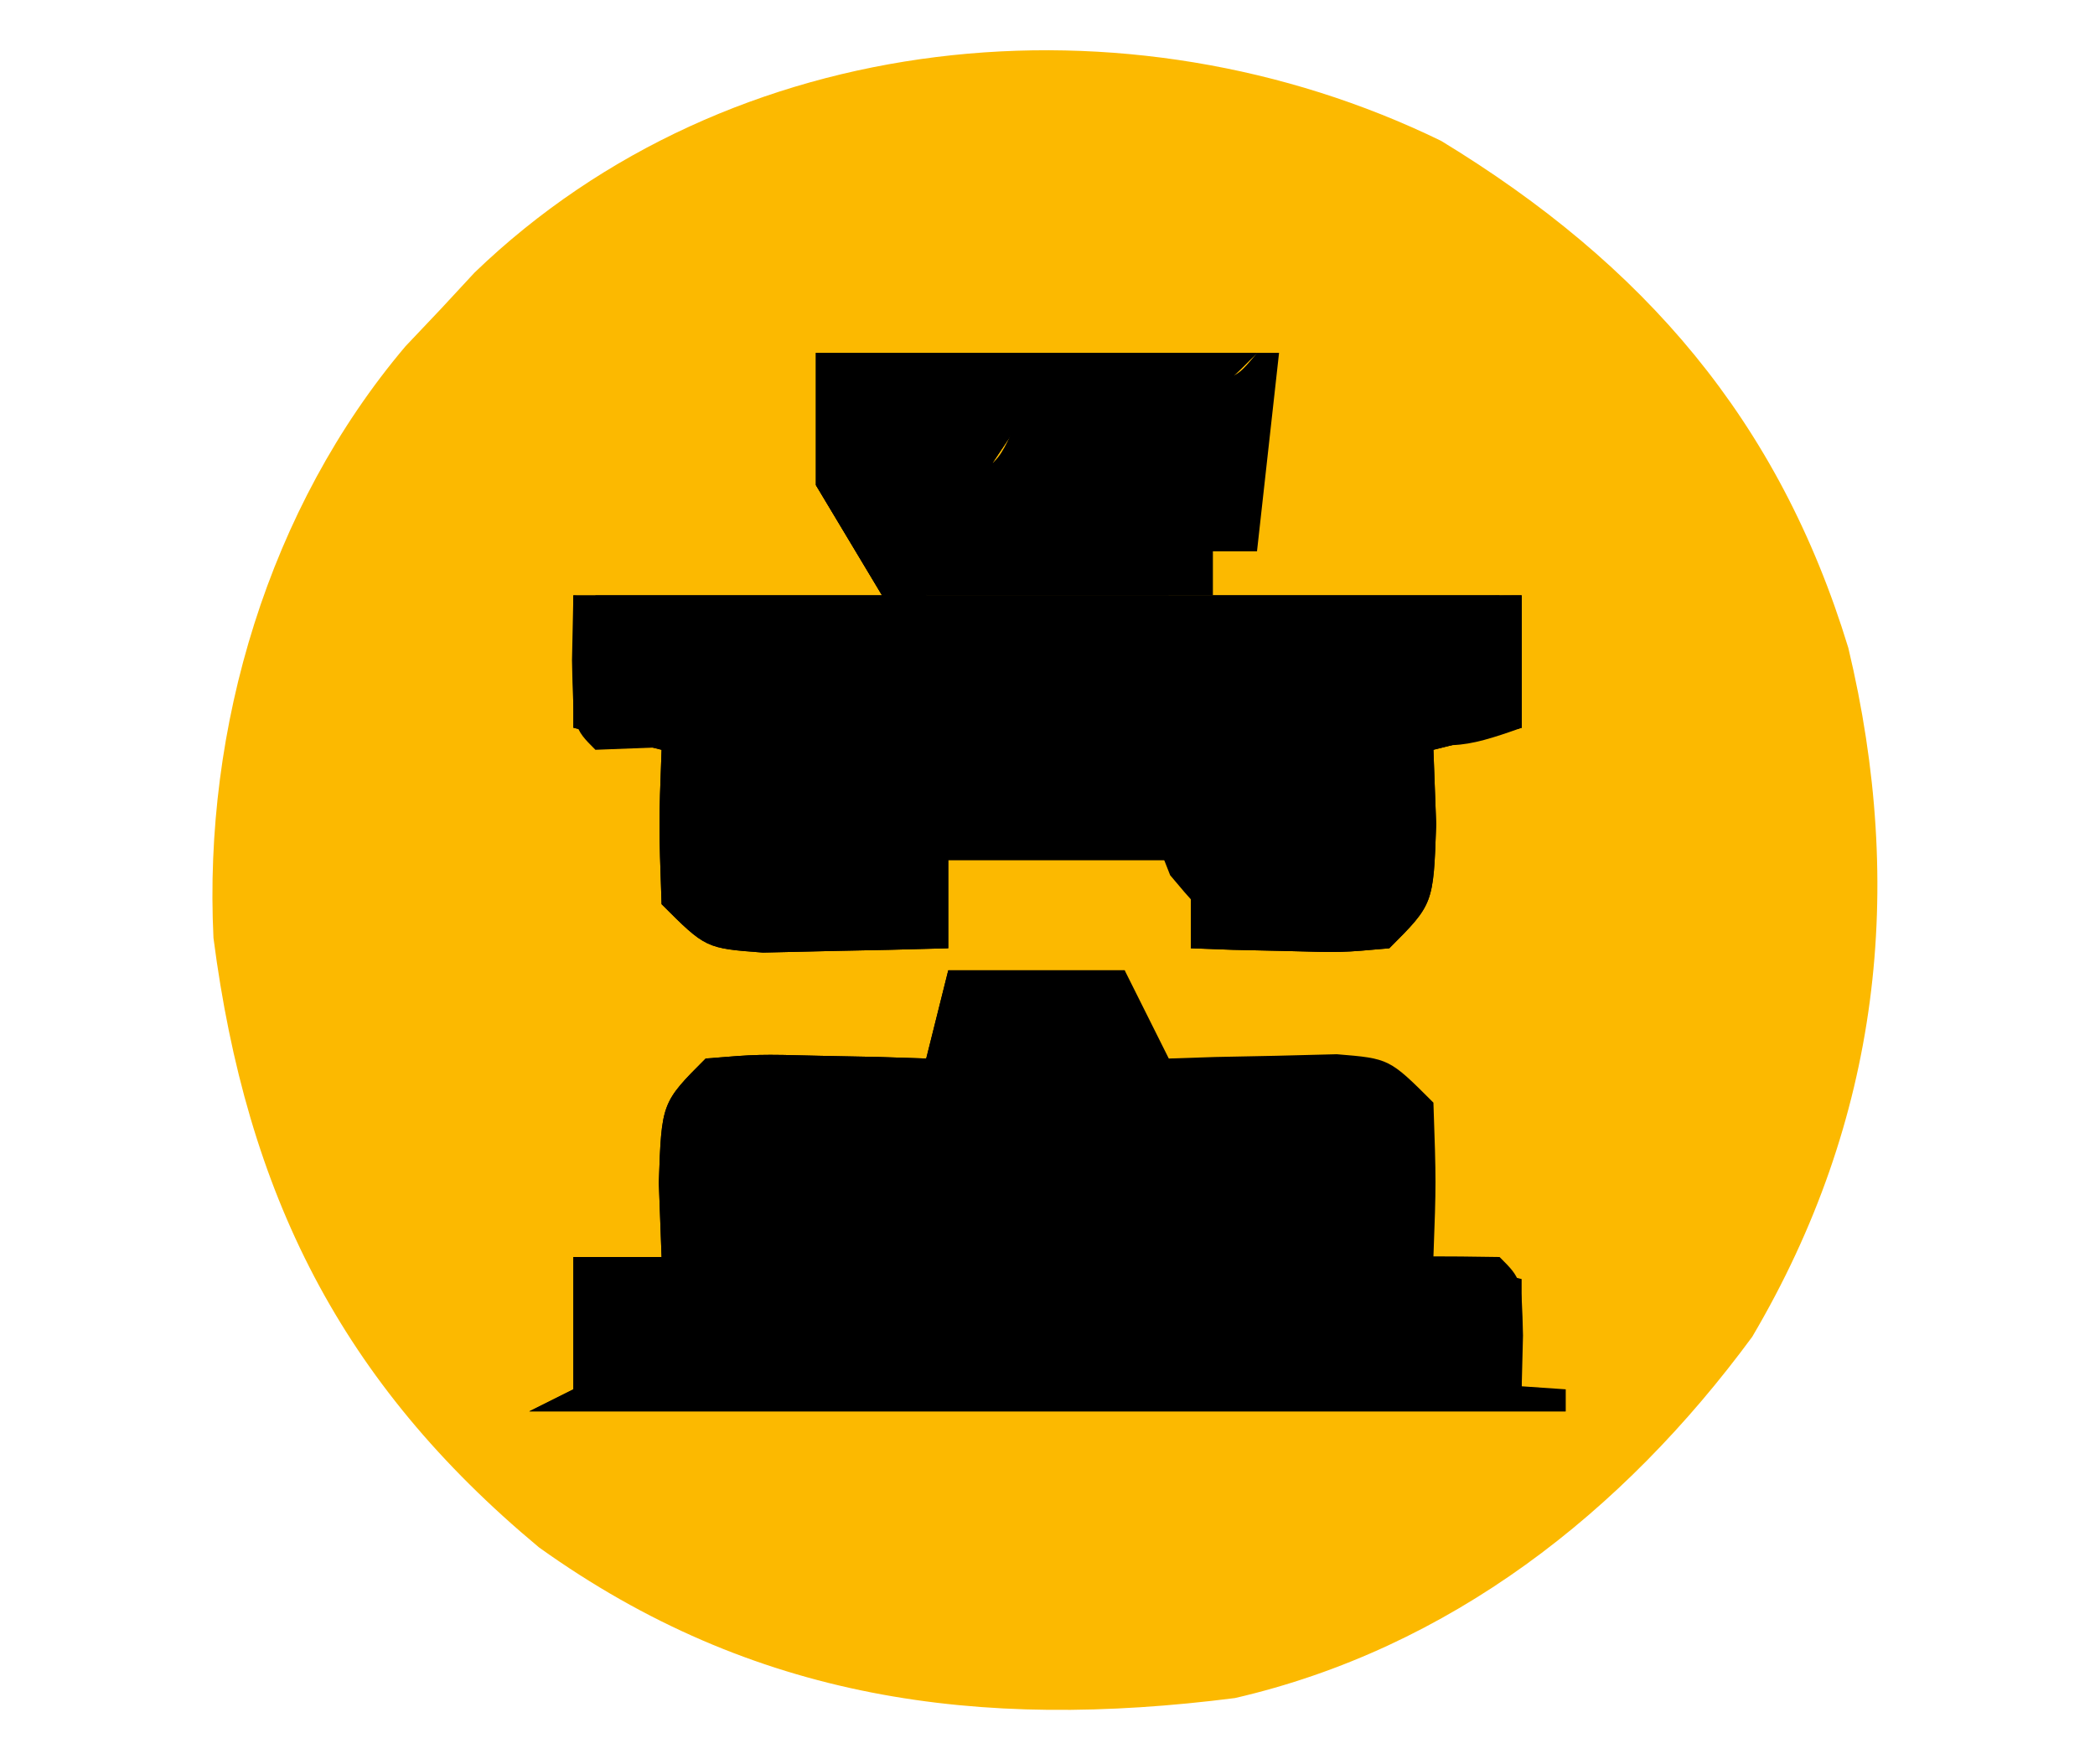 <?xml version="1.0" encoding="UTF-8"?>
<svg version="1.1" xmlns="http://www.w3.org/2000/svg" width="95" height="80">
    <path
        d="M0 0 C9.207 5.6 15.32 12.683 18.465 22.988 C21.077 33.916 19.904 44.402 14.109 54.23 C8.251 62.193 0.396 68.363 -9.348 70.613 C-20.958 72.092 -31.199 70.732 -40.906 63.781 C-49.912 56.284 -54.164 47.734 -55.668 36.145 C-56.133 26.591 -53.163 16.641 -46.961 9.316 C-46.429 8.754 -45.896 8.192 -45.348 7.613 C-44.846 7.072 -44.345 6.53 -43.828 5.973 C-32.223 -5.209 -14.209 -6.919 0 0 Z "
        fill="#fcb900" transform="translate(65.348,6.387)" />
    <path
        d="M0 0 C2.64 0 5.28 0 8 0 C8.66 1.32 9.32 2.64 10 4 C10.699 3.977 11.397 3.954 12.117 3.93 C13.482 3.903 13.482 3.903 14.875 3.875 C16.232 3.84 16.232 3.84 17.617 3.805 C20 4 20 4 22 6 C22.125 9.625 22.125 9.625 22 13 C23.32 13.33 24.64 13.66 26 14 C26 15.65 26 17.3 26 19 C26.66 19.33 27.32 19.66 28 20 C12.49 20 -3.02 20 -19 20 C-18.34 19.67 -17.68 19.34 -17 19 C-17 17.02 -17 15.04 -17 13 C-15.68 13 -14.36 13 -13 13 C-13.041 11.886 -13.082 10.773 -13.125 9.625 C-13 6 -13 6 -11 4 C-8.617 3.805 -8.617 3.805 -5.875 3.875 C-4.51 3.902 -4.51 3.902 -3.117 3.93 C-2.419 3.953 -1.72 3.976 -1 4 C-0.67 2.68 -0.34 1.36 0 0 Z "
        fill="#" transform="translate(43,44)" />
    <path
        d="M0 0 C6.6 0 13.2 0 20 0 C18 2 18 2 16.125 2.09 C14.708 1.988 13.291 1.884 11.875 1.777 C11.256 1.851 10.637 1.924 10 2 C9.01 3.485 9.01 3.485 8 5 C8.99 5.33 9.98 5.66 11 6 C9.35 6.33 7.7 6.66 6 7 C5.67 8.32 5.34 9.64 5 11 C13.91 11 22.82 11 32 11 C32 12.98 32 14.96 32 17 C30.68 17.33 29.36 17.66 28 18 C28.041 19.114 28.082 20.227 28.125 21.375 C28 25 28 25 26 27 C23.836 27.195 23.836 27.195 21.375 27.125 C20.558 27.107 19.74 27.089 18.898 27.07 C18.272 27.047 17.645 27.024 17 27 C17 25.68 17 24.36 17 23 C13.37 23 9.74 23 6 23 C6 24.32 6 25.64 6 27 C4.209 27.054 2.417 27.093 0.625 27.125 C-0.373 27.148 -1.37 27.171 -2.398 27.195 C-5 27 -5 27 -7 25 C-7.125 21.375 -7.125 21.375 -7 18 C-8.32 17.67 -9.64 17.34 -11 17 C-11 15.02 -11 13.04 -11 11 C-6.38 11 -1.76 11 3 11 C2.01 9.35 1.02 7.7 0 6 C0 4.02 0 2.04 0 0 Z "
        fill="#" transform="translate(37,16)" />
    <path
        d="M0 0 C6.6 0 13.2 0 20 0 C18 2 18 2 16.125 2.09 C14.708 1.988 13.291 1.884 11.875 1.777 C11.256 1.851 10.637 1.924 10 2 C9.01 3.485 9.01 3.485 8 5 C8.99 5.33 9.98 5.66 11 6 C9.35 6.33 7.7 6.66 6 7 C5.67 8.32 5.34 9.64 5 11 C13.58 11 22.16 11 31 11 C31 11.33 31 11.66 31 12 C20.44 12 9.88 12 -1 12 C-1.33 12.99 -1.66 13.98 -2 15 C0.97 15.33 3.94 15.66 7 16 C7.33 15.01 7.66 14.02 8 13 C10.31 13 12.62 13 15 13 C14.67 14.98 14.34 16.96 14 19 C11.69 19.33 9.38 19.66 7 20 C7 19.34 7 18.68 7 18 C2.71 18 -1.58 18 -6 18 C-5.34 20.31 -4.68 22.62 -4 25 C-1.36 25.33 1.28 25.66 4 26 C4.33 24.68 4.66 23.36 5 22 C8.96 22 12.92 22 17 22 C17 22.33 17 22.66 17 23 C13.37 23 9.74 23 6 23 C6 24.32 6 25.64 6 27 C4.209 27.054 2.417 27.093 0.625 27.125 C-0.373 27.148 -1.37 27.171 -2.398 27.195 C-5 27 -5 27 -7 25 C-7.125 21.375 -7.125 21.375 -7 18 C-8.32 17.67 -9.64 17.34 -11 17 C-11 15.02 -11 13.04 -11 11 C-6.38 11 -1.76 11 3 11 C2.01 9.35 1.02 7.7 0 6 C0 4.02 0 2.04 0 0 Z "
        fill="#" transform="translate(37,16)" />
    <path
        d="M0 0 C2.64 0 5.28 0 8 0 C8 0.33 8 0.66 8 1 C5.69 1 3.38 1 1 1 C0.67 2.32 0.34 3.64 0 5 C-3.3 5.33 -6.6 5.66 -10 6 C-10.66 8.31 -11.32 10.62 -12 13 C-10.35 13 -8.7 13 -7 13 C-7 11.68 -7 10.36 -7 9 C0.59 9 8.18 9 16 9 C16 10.65 16 12.3 16 14 C15.505 12.02 15.505 12.02 15 10 C8.07 10 1.14 10 -6 10 C-6 11.65 -6 13.3 -6 15 C-4.02 15 -2.04 15 0 15 C0 16.32 0 17.64 0 19 C1.155 18.814 2.31 18.629 3.5 18.438 C7.864 17.876 11.667 18.304 16 19 C16.495 17.515 16.495 17.515 17 16 C17.495 16.99 17.495 16.99 18 18 C20.356 18.468 20.356 18.468 23.062 18.625 C23.982 18.7 24.901 18.775 25.848 18.852 C26.558 18.901 27.268 18.95 28 19 C28 19.33 28 19.66 28 20 C12.49 20 -3.02 20 -19 20 C-18.34 19.67 -17.68 19.34 -17 19 C-17 17.02 -17 15.04 -17 13 C-15.68 13 -14.36 13 -13 13 C-13.041 11.886 -13.082 10.773 -13.125 9.625 C-13 6 -13 6 -11 4 C-8.617 3.805 -8.617 3.805 -5.875 3.875 C-4.51 3.902 -4.51 3.902 -3.117 3.93 C-2.419 3.953 -1.72 3.976 -1 4 C-0.67 2.68 -0.34 1.36 0 0 Z "
        fill="#" transform="translate(43,44)" />
    <path
        d="M0 0 C2.31 0 4.62 0 7 0 C7.33 1.32 7.66 2.64 8 4 C8.699 3.977 9.397 3.954 10.117 3.93 C11.027 3.912 11.937 3.894 12.875 3.875 C14.232 3.84 14.232 3.84 15.617 3.805 C18 4 18 4 20 6 C20.125 9.125 20.125 9.125 20 12 C18.35 12 16.7 12 15 12 C15 10.68 15 9.36 15 8 C7.41 8 -0.18 8 -8 8 C-8 9.32 -8 10.64 -8 12 C-9.65 12 -11.3 12 -13 12 C-13.125 9.125 -13.125 9.125 -13 6 C-11 4 -11 4 -8.617 3.805 C-7.712 3.828 -6.807 3.851 -5.875 3.875 C-4.51 3.902 -4.51 3.902 -3.117 3.93 C-2.419 3.953 -1.72 3.976 -1 4 C-0.67 2.68 -0.34 1.36 0 0 Z "
        fill="#" transform="translate(44,45)" />
    <path
        d="M0 0 C0 1.98 0 3.96 0 6 C-1.32 6.33 -2.64 6.66 -4 7 C-3.959 8.114 -3.917 9.227 -3.875 10.375 C-4 14 -4 14 -6 16 C-8.164 16.195 -8.164 16.195 -10.625 16.125 C-11.442 16.107 -12.26 16.089 -13.102 16.07 C-13.728 16.047 -14.355 16.024 -15 16 C-14.67 14.68 -14.34 13.36 -14 12 C-14 12.99 -14 13.98 -14 15 C-10.535 14.505 -10.535 14.505 -7 14 C-6.34 11.69 -5.68 9.38 -5 7 C-8.96 7 -12.92 7 -17 7 C-17 7.66 -17 8.32 -17 9 C-19.31 9 -21.62 9 -24 9 C-22.125 7.938 -22.125 7.938 -20 7 C-19.34 7.33 -18.68 7.66 -18 8 C-18 6.35 -18 4.7 -18 3 C-19.98 3 -21.96 3 -24 3 C-24.33 3.66 -24.66 4.32 -25 5 C-28.3 5 -31.6 5 -35 5 C-34.34 3.68 -33.68 2.36 -33 1 C-28.461 0.857 -23.922 0.715 -19.383 0.573 C-17.838 0.524 -16.293 0.476 -14.747 0.427 C-12.531 0.358 -10.314 0.288 -8.098 0.219 C-7.403 0.197 -6.708 0.175 -5.992 0.152 C-1.114 0 -1.114 0 0 0 Z "
        fill="#" transform="translate(69,27)" />
    <path
        d="M0 0 C0.33 0 0.66 0 1 0 C0.67 2.97 0.34 5.94 0 9 C-0.66 9 -1.32 9 -2 9 C-2 9.66 -2 10.32 -2 11 C-6.29 11 -10.58 11 -15 11 C-15 10.01 -15 9.02 -15 8 C-15.66 7.34 -16.32 6.68 -17 6 C-15.824 5.876 -15.824 5.876 -14.625 5.75 C-11.848 5.288 -11.848 5.288 -10.836 2.953 C-10.56 2.309 -10.284 1.664 -10 1 C-9.362 1.012 -8.724 1.023 -8.066 1.035 C-7.24 1.044 -6.414 1.053 -5.562 1.062 C-4.327 1.08 -4.327 1.08 -3.066 1.098 C-1.008 1.233 -1.008 1.233 0 0 Z "
        fill="#" transform="translate(57,16)" />
    <path
        d="M0 0 C6.6 0 13.2 0 20 0 C18 2 18 2 16.125 2.09 C14.708 1.988 13.291 1.884 11.875 1.777 C11.256 1.851 10.637 1.924 10 2 C9.01 3.485 9.01 3.485 8 5 C8.99 5.33 9.98 5.66 11 6 C9.35 6.33 7.7 6.66 6 7 C5.67 8.32 5.34 9.64 5 11 C13.58 11 22.16 11 31 11 C31 11.33 31 11.66 31 12 C26.447 12.169 21.894 12.329 17.34 12.482 C15.794 12.535 14.248 12.591 12.703 12.648 C10.469 12.731 8.234 12.806 6 12.879 C4.979 12.919 4.979 12.919 3.938 12.961 C-0.834 13.106 -5.292 12.683 -10 12 C-10 11.67 -10 11.34 -10 11 C-5.71 11 -1.42 11 3 11 C2.01 9.35 1.02 7.7 0 6 C0 4.02 0 2.04 0 0 Z "
        fill="#" transform="translate(37,16)" />
    <path
        d="M0 0 C3.96 0 7.92 0 12 0 C12 1.98 12 3.96 12 6 C10 8 10 8 6.562 8.438 C3 8 3 8 1.062 5.688 C0 3 0 3 0 0 Z "
        fill="#" transform="translate(52,34)" />
    <path
        d="M0 0 C8.25 0 16.5 0 25 0 C24.34 1.32 23.68 2.64 23 4 C20.69 4 18.38 4 16 4 C16 3.01 16 2.02 16 1 C13.657 1.256 11.322 1.593 9 2 C8.67 2.66 8.34 3.32 8 4 C4.7 4 1.4 4 -2 4 C-1.34 2.68 -0.68 1.36 0 0 Z "
        fill="#" transform="translate(36,28)" />
    <path d="M0 0 C6.93 0 13.86 0 21 0 C21 0.99 21 1.98 21 3 C14.07 3 7.14 3 0 3 C0 2.01 0 1.02 0 0 Z " fill="#"
        transform="translate(37,54)" />
    <path
        d="M0 0 C2.97 0.33 5.94 0.66 9 1 C9 1.99 9 2.98 9 4 C11.97 4.495 11.97 4.495 15 5 C15 5.33 15 5.66 15 6 C12.688 6.194 10.375 6.38 8.062 6.562 C6.775 6.667 5.487 6.771 4.16 6.879 C3.117 6.919 2.074 6.959 1 7 C0 6 0 6 -0.062 2.938 C-0.042 1.968 -0.021 0.999 0 0 Z "
        fill="#" transform="translate(26,27)" />
    <path
        d="M0 0 C3.63 0 7.26 0 11 0 C11.66 1.65 12.32 3.3 13 5 C9.37 5 5.74 5 2 5 C2 4.01 2 3.02 2 2 C1.34 1.34 0.68 0.68 0 0 Z "
        fill="#" transform="translate(40,22)" />
    <path
        d="M0 0 C1.98 0 3.96 0 6 0 C7.125 4.75 7.125 4.75 6 7 C7.32 7.33 8.64 7.66 10 8 C3.945 8.195 3.945 8.195 2 8 C0 6 0 6 -0.125 2.875 C-0.084 1.926 -0.043 0.978 0 0 Z "
        fill="#" transform="translate(31,34)" />
    <path
        d="M0 0 C3.96 0 7.92 0 12 0 C11.34 1.32 10.68 2.64 10 4 C7.69 4 5.38 4 3 4 C3 3.01 3 2.02 3 1 C2.01 0.67 1.02 0.34 0 0 Z "
        fill="#" transform="translate(49,28)" />
    <path d="M0 0 C2.64 0 5.28 0 8 0 C7.34 1.32 6.68 2.64 6 4 C3.36 4 0.72 4 -2 4 C-1.34 2.68 -0.68 1.36 0 0 Z "
        fill="#" transform="translate(53,59)" />
    <path d="M0 0 C2.31 0 4.62 0 7 0 C6.34 1.32 5.68 2.64 5 4 C2.69 4 0.38 4 -2 4 C-1.34 2.68 -0.68 1.36 0 0 Z "
        fill="#" transform="translate(45,59)" />
    <path d="M0 0 C2.31 0 4.62 0 7 0 C6.34 1.32 5.68 2.64 5 4 C2.69 4 0.38 4 -2 4 C-1.34 2.68 -0.68 1.36 0 0 Z "
        fill="#" transform="translate(36,59)" />
    <path d="M0 0 C1.32 0 2.64 0 4 0 C4 1.98 4 3.96 4 6 C2.68 6.33 1.36 6.66 0 7 C0 4.69 0 2.38 0 0 Z " fill="#"
        transform="translate(60,34)" />
    <path d="M0 0 C1.65 0 3.3 0 5 0 C5 1.32 5 2.64 5 4 C2.69 4 0.38 4 -2 4 C-1.34 2.68 -0.68 1.36 0 0 Z " fill="#"
        transform="translate(62,59)" />
    <path d="M0 0 C2.31 0 4.62 0 7 0 C6.34 1.32 5.68 2.64 5 4 C3.35 4 1.7 4 0 4 C0 2.68 0 1.36 0 0 Z " fill="#"
        transform="translate(28,28)" />
    <path d="M0 0 C1.98 0 3.96 0 6 0 C5.34 1.32 4.68 2.64 4 4 C2.68 4 1.36 4 0 4 C0 2.68 0 1.36 0 0 Z " fill="#"
        transform="translate(28,59)" />
    <path d="M0 0 C1.32 0 2.64 0 4 0 C4 1.32 4 2.64 4 4 C2.02 4 0.04 4 -2 4 C-1.34 2.68 -0.68 1.36 0 0 Z " fill="#"
        transform="translate(63,28)" />
    <path
        d="M0 0 C2.333 -0.042 4.667 -0.041 7 0 C8 1 8 1 8.062 3.562 C8.042 4.367 8.021 5.171 8 6 C7.34 6 6.68 6 6 6 C6 4.68 6 3.36 6 2 C3.03 1.505 3.03 1.505 0 1 C0 0.67 0 0.34 0 0 Z "
        fill="#" transform="translate(61,57)" />
    <path
        d="M0 0 C0.33 0 0.66 0 1 0 C1 1.98 1 3.96 1 6 C-1.606 6.931 -2.642 7.149 -5.25 6.062 C-5.827 5.712 -6.405 5.361 -7 5 C-5.02 5 -3.04 5 -1 5 C-0.67 3.35 -0.34 1.7 0 0 Z "
        fill="#" transform="translate(68,27)" />
</svg>